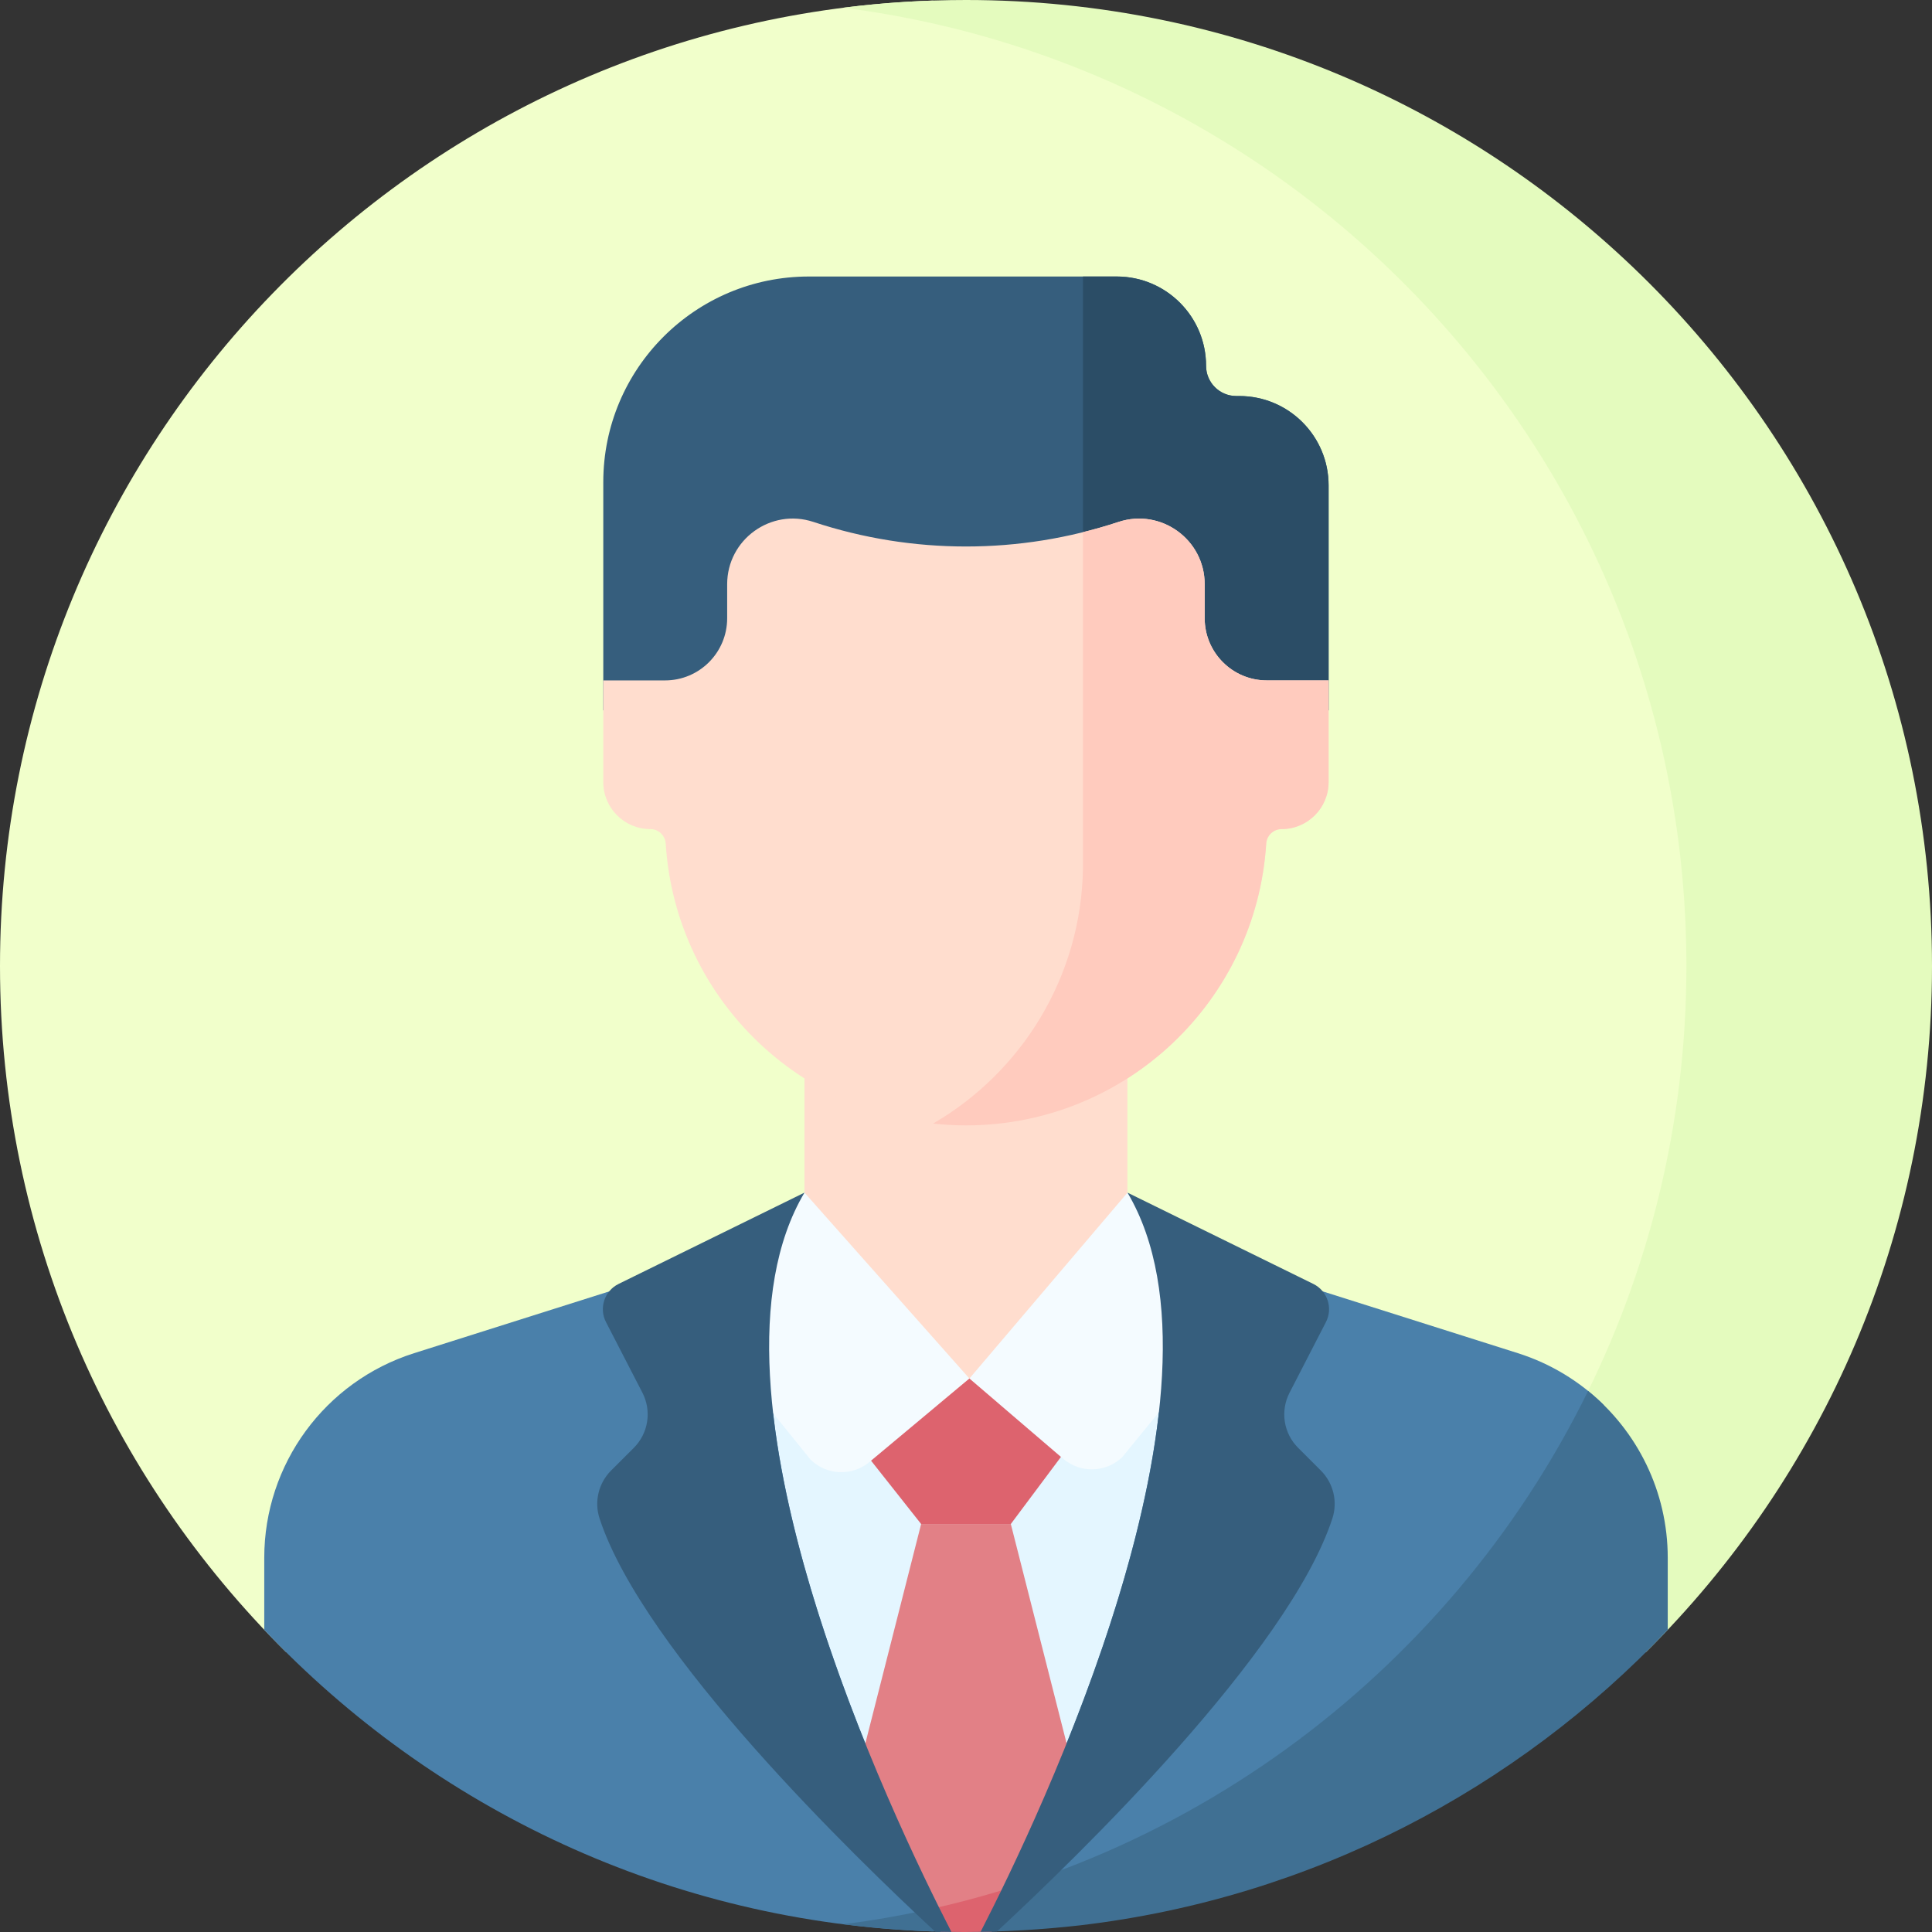 <svg width="50" height="50" viewBox="0 0 50 50" fill="none" xmlns="http://www.w3.org/2000/svg">
<rect x="0" y="0" width="50" height="50" fill="#333333" stroke="none"/>
<g clip-path="url(#clip0_1_5181)">
<path d="M25.002 47.201L34.908 44.699C40.561 40.005 44.163 32.923 44.163 25C44.163 12.779 35.597 2.559 24.142 0.015C10.732 0.467 0 11.48 0 25C0 31.945 2.832 38.227 7.404 42.757L25.002 47.201Z" fill="#F1FFCB"/>
<path d="M43.644 25C43.644 33.195 39.7 40.468 33.608 45.027L42.596 42.758C47.167 38.227 50 31.945 50 25C50 11.193 38.807 0 25 0C23.923 0 22.863 0.068 21.822 0.2C34.129 1.762 43.644 12.27 43.644 25Z" fill="#E4FBBE"/>
<path d="M31.213 9.468C31.213 8.191 30.178 7.156 28.901 7.156H20.934C17.995 7.156 15.613 9.538 15.613 12.477V18.384H34.384V12.561C34.384 11.284 33.349 10.249 32.072 10.249H31.994C31.563 10.249 31.213 9.899 31.213 9.468Z" fill="#365E7D"/>
<path d="M32.072 10.249H31.994C31.563 10.249 31.213 9.899 31.213 9.468C31.213 8.191 30.178 7.156 28.901 7.156H28.027V18.384H34.384V12.56C34.384 11.284 33.349 10.249 32.072 10.249Z" fill="#2B4D66"/>
<path d="M41.508 36.363C40.897 35.759 40.141 35.292 39.283 35.02L32.457 32.859L25.002 32.597L17.543 32.859L10.717 35.02C8.408 35.752 6.839 37.894 6.839 40.316V42.181C11.213 46.803 17.332 49.756 24.142 49.986C31.772 48.291 38.12 43.191 41.508 36.363Z" fill="#4A80AA"/>
<path d="M43.161 42.181V40.316C43.161 38.604 42.376 37.032 41.1 35.998C37.476 43.384 30.317 48.72 21.828 49.799C22.852 49.929 23.896 49.998 24.955 50C25.973 49.998 26.978 49.939 27.965 49.826C33.926 49.122 39.243 46.321 43.161 42.181Z" fill="#407093"/>
<path d="M25.566 49.626C27.079 46.623 31.017 38.096 29.894 32.769L25.002 30.865L20.104 32.77C18.947 38.26 23.168 47.152 24.565 49.888C24.901 49.807 25.235 49.72 25.566 49.626Z" fill="#E4F6FF"/>
<path d="M28.144 47.245L26.16 39.441H23.839L21.86 47.224L24.308 49.948C24.929 49.806 25.541 49.641 26.145 49.454L28.144 47.245Z" fill="#E28086"/>
<path d="M24.346 49.991C24.549 49.996 24.752 50 24.955 50C25.191 50 25.426 49.995 25.661 49.989L26.921 48.596C25.929 48.944 24.908 49.232 23.864 49.454L24.346 49.991Z" fill="#DD636E"/>
<path d="M29.177 32.049V27.648H20.82V32.049C20.82 34.357 24.998 36.878 24.998 36.878C24.998 36.878 29.177 34.357 29.177 32.049Z" fill="#FFDDCE"/>
<path d="M34.384 17.609H32.786C31.898 17.609 31.177 16.889 31.177 16V15.12C31.177 13.963 30.045 13.145 28.946 13.508C26.384 14.355 23.616 14.355 21.053 13.508L21.05 13.507C19.952 13.144 18.819 13.963 18.819 15.12V16C18.819 16.889 18.099 17.609 17.211 17.609H15.613V20.24C15.613 20.912 16.158 21.457 16.831 21.457C17.043 21.457 17.215 21.623 17.229 21.835C17.485 25.904 20.865 29.125 24.998 29.125C29.132 29.125 32.512 25.904 32.769 21.835C32.782 21.623 32.955 21.457 33.167 21.457C33.839 21.457 34.384 20.912 34.384 20.24V17.609H34.384Z" fill="#FFDDCE"/>
<path d="M32.786 17.609C31.898 17.609 31.177 16.889 31.177 16V15.12C31.177 13.963 30.045 13.145 28.946 13.508C28.643 13.608 28.336 13.695 28.028 13.772V22.461C27.985 25.288 26.436 27.748 24.148 29.078C24.428 29.108 24.711 29.125 24.998 29.125C29.132 29.125 32.512 25.904 32.769 21.835C32.782 21.623 32.954 21.457 33.166 21.457C33.839 21.457 34.384 20.912 34.384 20.24V17.609L32.786 17.609Z" fill="#FFCBBE"/>
<path d="M20.82 30.865L17.543 33.528L20.979 37.777C21.397 38.184 22.055 38.209 22.503 37.835L25.088 35.676L20.82 30.865Z" fill="#F4FBFF"/>
<path d="M29.179 30.865L25.088 35.676L27.517 37.753C27.962 38.134 28.623 38.115 29.045 37.709L32.457 33.528L29.179 30.865Z" fill="#F4FBFF"/>
<path d="M20.82 30.865L16.009 33.228C15.643 33.408 15.496 33.854 15.683 34.216L16.626 36.044C16.87 36.517 16.78 37.094 16.403 37.47C16.209 37.664 15.999 37.874 15.816 38.056C15.491 38.381 15.373 38.862 15.517 39.299C16.655 42.768 22.131 48.072 24.203 49.991C24.343 49.994 24.482 49.997 24.622 49.998C23.119 47.075 17.794 35.97 20.82 30.865Z" fill="#365E7D"/>
<path d="M33.596 37.47C33.218 37.094 33.129 36.517 33.373 36.044L34.315 34.216C34.502 33.854 34.355 33.408 33.989 33.228L29.179 30.865C32.204 35.968 26.882 47.069 25.378 49.996C25.519 49.994 25.66 49.99 25.801 49.986C27.878 48.062 33.345 42.765 34.481 39.3C34.625 38.862 34.508 38.381 34.182 38.056C34 37.874 33.79 37.664 33.596 37.47Z" fill="#365E7D"/>
<path d="M25.088 35.676L22.543 37.802L23.839 39.441H26.16L27.457 37.705L25.088 35.676Z" fill="#DD636E"/>
</g>
<defs>
<clipPath id="clip0_1_5181">
<rect width="50" height="50" fill="white"/>
</clipPath>
</defs>
</svg>

